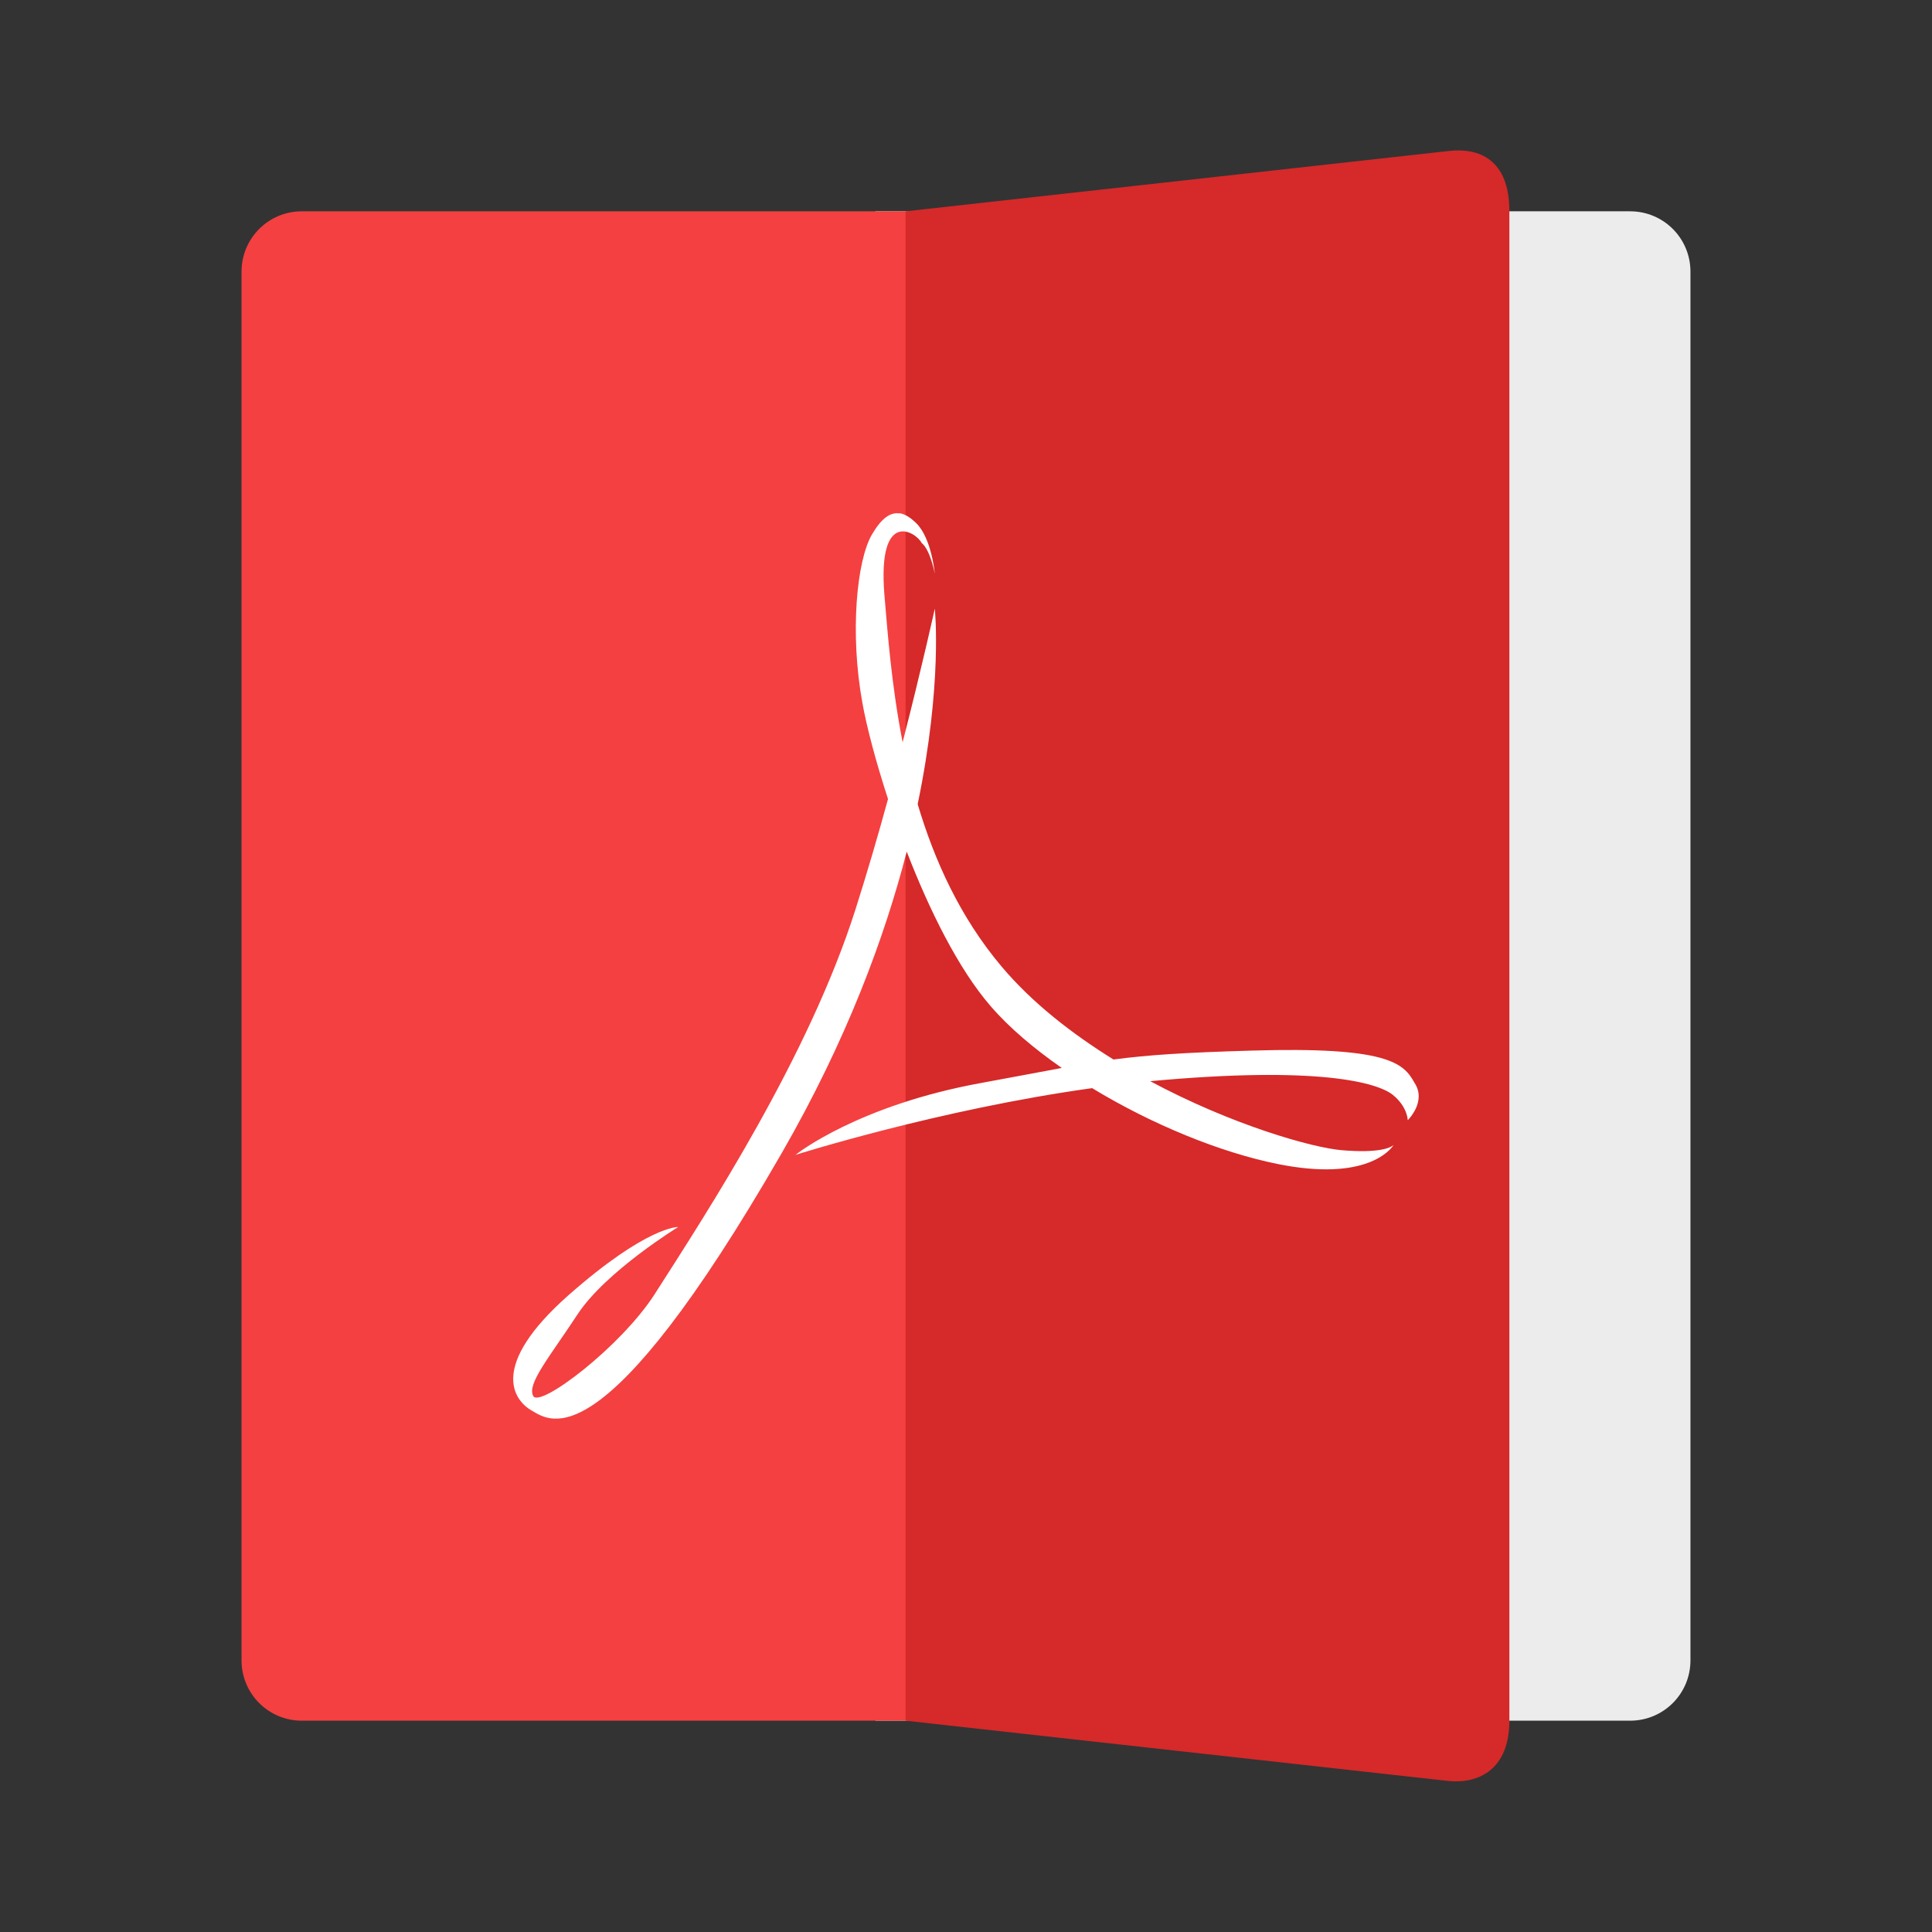 <svg width="64" height="64" version="1.1" viewBox="0 0 16.933 16.933" xmlns="http://www.w3.org/2000/svg">
 <rect x="0" y="0" width="16.933" height="16.933" fill="#333333" stroke="none"/>
 <g fill-rule="evenodd">
  <path d="m14.287 1.852c0.293 0 0.529 0.236 0.529 0.529v12.171c0 0.293-0.236 0.529-0.529 0.529h-6.614v-13.229z" fill="#ececec" style="paint-order:fill markers stroke"/>
  <path d="m2.646 1.852c-0.293 0-0.529 0.236-0.529 0.529v12.171c0 0.293 0.236 0.529 0.529 0.529h6.614v-13.229z" fill="#f44040" style="paint-order:fill markers stroke"/>
  <path d="m12.7 1.323c0.259-0.029 0.529 0.07 0.529 0.529v13.229c0 0.428-0.27 0.553-0.529 0.529l-4.763-0.529v-13.229z" fill="#d62929" style="paint-order:fill markers stroke"/>
 </g>
 <path d="m7.885 4.5c-0.08-0.013-0.158 0.04-0.242 0.183-0.134 0.227-0.196 0.863-0.085 1.475 0.037 0.209 0.117 0.513 0.225 0.845-0.085 0.311-0.181 0.64-0.285 0.967-0.411 1.292-1.295 2.646-1.761 3.374-0.295 0.459-1.003 0.997-1.063 0.892-0.059-0.105 0.141-0.34 0.389-0.718 0.247-0.375 0.881-0.764 0.881-0.764s-0.271-0.011-0.964 0.6c-0.693 0.614-0.483 0.917-0.318 1.01 0.164 0.095 0.624 0.459 2.189-2.257 0.571-0.992 0.903-1.894 1.096-2.643 0.198 0.512 0.453 1.029 0.736 1.355 0.165 0.191 0.382 0.373 0.623 0.541-0.19 0.035-0.407 0.077-0.703 0.131-1.081 0.196-1.619 0.621-1.631 0.631 0.009-0.003 1.265-0.4 2.6-0.585 0.525 0.319 1.128 0.565 1.627 0.665 0.778 0.157 0.99-0.128 1.015-0.166-0.03 0.025-0.131 0.072-0.453 0.045-0.258-0.021-0.964-0.221-1.68-0.605 1.481-0.137 1.993 0.014 2.125 0.119 0.132 0.106 0.132 0.223 0.132 0.223s0.17-0.164 0.058-0.33c-0.094-0.172-0.239-0.316-1.427-0.28-0.589 0.017-0.906 0.038-1.21 0.078-0.36-0.224-0.707-0.491-0.98-0.814-0.366-0.434-0.59-0.933-0.736-1.424 0.219-1.054 0.151-1.706 0.15-1.713 0 0-0.111 0.505-0.282 1.171-0.098-0.503-0.132-0.967-0.16-1.297-0.06-0.756 0.278-0.547 0.327-0.45 0.077 0.062 0.115 0.269 0.115 0.269s-0.027-0.309-0.162-0.442c-0.05-0.049-0.098-0.08-0.146-0.088zm-0.914 5.624c-3.01e-5 1e-5 -0.003 0.001-0.003 0.001l-0.001 0.002s0.004-0.003 0.004-0.003z" fill="#fff"/>
</svg>
